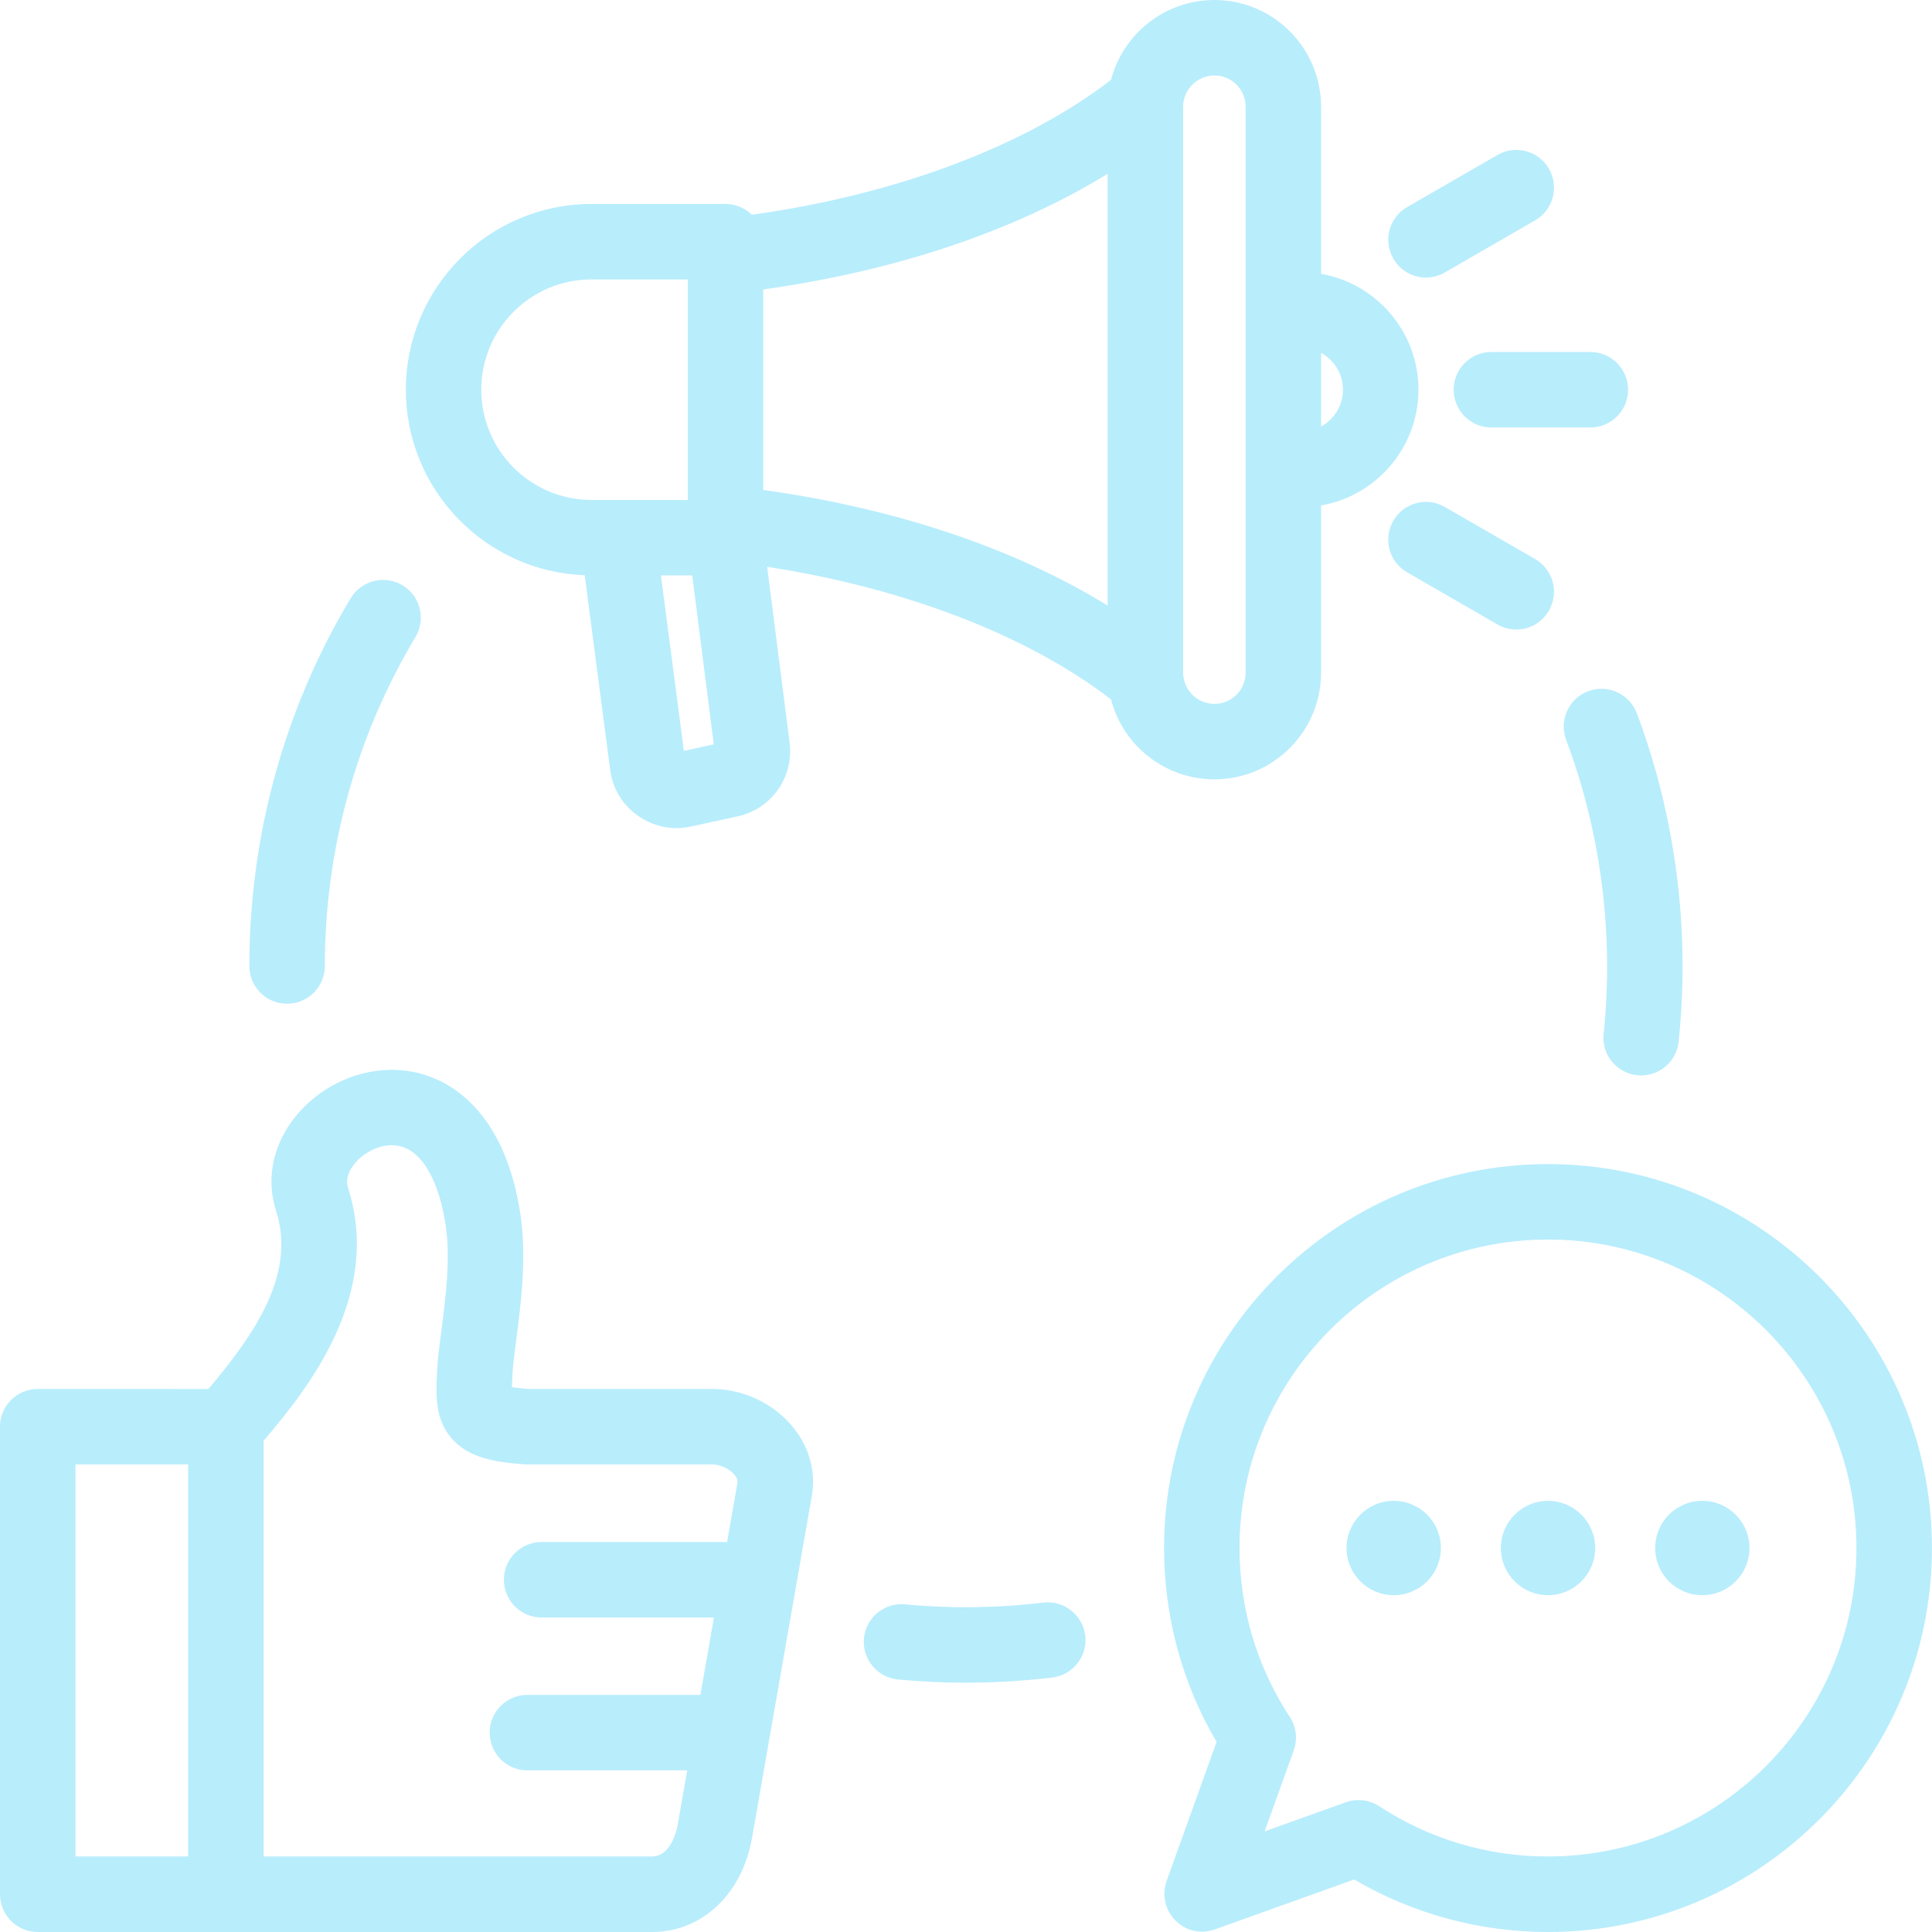 <svg width="60" height="60" viewBox="0 0 60 60" fill="none" xmlns="http://www.w3.org/2000/svg">
<path fill-rule="evenodd" clip-rule="evenodd" d="M49.54 48.075C49.54 48.884 48.882 49.54 48.075 49.54C47.268 49.54 46.61 48.884 46.61 48.075C46.61 47.266 47.268 46.61 48.075 46.61C48.882 46.61 49.54 47.266 49.54 48.075ZM44.747 48.075C44.747 48.884 44.095 49.54 43.283 49.54C42.475 49.54 41.818 48.884 41.818 48.075C41.818 47.266 42.475 46.61 43.283 46.61C44.095 46.61 44.747 47.266 44.747 48.075ZM54.332 48.075C54.332 48.884 53.675 49.54 52.868 49.54C52.055 49.54 51.403 48.884 51.403 48.075C51.403 47.266 52.055 46.61 52.868 46.61C53.674 46.61 54.332 47.266 54.332 48.075ZM47.676 17.363C48.235 17.688 48.428 18.404 48.102 18.964C47.887 19.34 47.494 19.55 47.091 19.55C46.893 19.55 46.688 19.5 46.505 19.393L43.697 17.773C43.139 17.45 42.945 16.733 43.271 16.173C43.592 15.613 44.31 15.42 44.868 15.743L47.676 17.363ZM43.272 8.033C42.946 7.473 43.139 6.756 43.697 6.433L46.505 4.813C47.064 4.489 47.782 4.681 48.103 5.242C48.429 5.802 48.236 6.52 47.677 6.842L44.869 8.463C44.687 8.569 44.482 8.619 44.283 8.619C43.879 8.619 43.486 8.409 43.272 8.033ZM46.317 10.931H49.39C50.036 10.931 50.562 11.456 50.562 12.103C50.562 12.75 50.037 13.275 49.39 13.275H46.317C45.67 13.275 45.145 12.75 45.145 12.103C45.145 11.455 45.67 10.931 46.317 10.931ZM21.238 23.319L20.525 17.869H21.498L22.167 23.117L21.238 23.319ZM14.947 12.102C14.947 10.214 16.478 8.678 18.369 8.678H21.359V15.526H18.369C16.478 15.526 14.947 13.99 14.947 12.102ZM36.743 3.315C36.743 2.78 37.18 2.344 37.717 2.344C38.253 2.344 38.684 2.78 38.684 3.315V20.889C38.684 21.424 38.253 21.86 37.717 21.86C37.181 21.86 36.743 21.424 36.743 20.889V3.315ZM41.707 12.102C41.707 12.595 41.431 13.025 41.027 13.248L41.027 10.956C41.431 11.179 41.707 11.609 41.707 12.102ZM23.703 8.988C27.827 8.415 31.525 7.169 34.399 5.396V18.807C31.525 17.035 27.827 15.789 23.703 15.216V8.988ZM37.716 24.203C39.54 24.203 41.027 22.716 41.027 20.889V15.698C42.74 15.399 44.051 13.9 44.051 12.101C44.051 10.302 42.741 8.804 41.027 8.504V3.315C41.027 1.487 39.54 0 37.716 0C36.174 0 34.874 1.056 34.504 2.481C31.824 4.547 27.816 6.048 23.35 6.669C23.14 6.462 22.846 6.334 22.531 6.334H18.369C15.191 6.334 12.604 8.921 12.604 12.102C12.604 15.212 15.074 17.753 18.159 17.864L18.949 23.906C19.026 24.49 19.331 24.998 19.817 25.337C20.171 25.588 20.586 25.718 21.006 25.718C21.155 25.718 21.304 25.702 21.453 25.669L22.895 25.356C23.962 25.126 24.659 24.138 24.521 23.058L23.825 17.603C28.097 18.261 31.917 19.729 34.504 21.721C34.874 23.148 36.174 24.203 37.716 24.203V24.203ZM33.703 50.795C33.78 51.438 33.321 52.021 32.675 52.098C31.79 52.204 30.895 52.257 29.999 52.257C29.297 52.257 28.59 52.224 27.887 52.158C27.246 52.097 26.77 51.525 26.831 50.881C26.892 50.237 27.462 49.764 28.108 49.825C29.534 49.959 30.977 49.941 32.398 49.77C33.04 49.693 33.626 50.152 33.703 50.795L33.703 50.795ZM7.744 30C7.744 25.969 8.827 22.019 10.89 18.579C11.227 18.024 11.946 17.844 12.498 18.177C13.057 18.509 13.233 19.229 12.902 19.784C11.061 22.86 10.088 26.393 10.088 30C10.088 30.647 9.563 31.172 8.916 31.172C8.264 31.172 7.744 30.647 7.744 30L7.744 30ZM50.833 22.149C52.043 25.374 52.496 28.9 52.131 32.349C52.07 32.95 51.562 33.398 50.97 33.398C50.926 33.398 50.888 33.397 50.843 33.392C50.202 33.324 49.732 32.748 49.803 32.104C50.124 29.016 49.721 25.859 48.637 22.975C48.411 22.37 48.715 21.694 49.323 21.466C49.926 21.238 50.601 21.544 50.833 22.15L50.833 22.149ZM48.074 57.654C53.359 57.654 57.654 53.358 57.654 48.075C57.654 42.792 53.358 38.495 48.074 38.495C42.789 38.495 38.494 42.791 38.494 48.075C38.494 49.945 39.03 51.758 40.053 53.317C40.258 53.624 40.301 54.009 40.18 54.354L39.274 56.875L41.795 55.971C41.922 55.925 42.054 55.903 42.193 55.903C42.414 55.903 42.64 55.968 42.834 56.094C44.393 57.115 46.2 57.655 48.074 57.655L48.074 57.654ZM48.074 36.152C41.496 36.152 36.151 41.501 36.151 48.075C36.151 50.204 36.71 52.273 37.782 54.096L36.229 58.421C36.08 58.848 36.185 59.324 36.505 59.645C36.826 59.966 37.301 60.073 37.727 59.92L42.056 58.369C43.88 59.437 45.947 60 48.075 60C54.648 60 59.998 54.651 59.998 48.076C59.998 41.501 54.647 36.152 48.074 36.152L48.074 36.152ZM20.248 57.654H8.187L8.187 44.742C9.635 43.05 11.863 40.181 10.807 36.883C10.686 36.503 10.984 36.155 11.117 36.023C11.443 35.7 12.002 35.451 12.51 35.621C13.156 35.837 13.643 36.726 13.842 38.063C13.997 39.099 13.837 40.327 13.709 41.315C13.648 41.791 13.593 42.203 13.576 42.566C13.538 43.321 13.504 44.033 13.997 44.636C14.538 45.296 15.428 45.413 16.291 45.476C16.319 45.477 16.346 45.478 16.38 45.478H22.112C22.366 45.478 22.654 45.61 22.808 45.799C22.924 45.936 22.908 46.024 22.902 46.053L22.581 47.889H16.821C16.174 47.889 15.649 48.414 15.649 49.061C15.649 49.708 16.174 50.233 16.821 50.233H22.172L21.752 52.636H16.379C15.732 52.636 15.207 53.16 15.207 53.808C15.207 54.455 15.732 54.98 16.379 54.98H21.343L21.045 56.677C21.028 56.777 20.857 57.654 20.248 57.654L20.248 57.654ZM2.344 45.479H5.843V57.654H2.344V45.479ZM22.111 43.136H16.418C16.18 43.117 16.014 43.097 15.898 43.079C15.903 42.95 15.909 42.801 15.914 42.684C15.93 42.414 15.975 42.045 16.03 41.619C16.179 40.487 16.361 39.078 16.163 37.718C15.704 34.65 14.139 33.695 13.249 33.399C11.973 32.972 10.486 33.349 9.463 34.358C8.545 35.267 8.214 36.479 8.573 37.601C9.198 39.544 7.943 41.396 6.472 43.137L1.172 43.136C0.526 43.136 0 43.661 0 44.308V58.827C0 59.474 0.525 60 1.172 60H20.248C21.802 60 23.045 58.827 23.354 57.082L25.212 46.458C25.344 45.689 25.129 44.92 24.603 44.292C23.996 43.567 23.062 43.135 22.111 43.135V43.136Z" fill="#B8EDFC"/>
</svg>